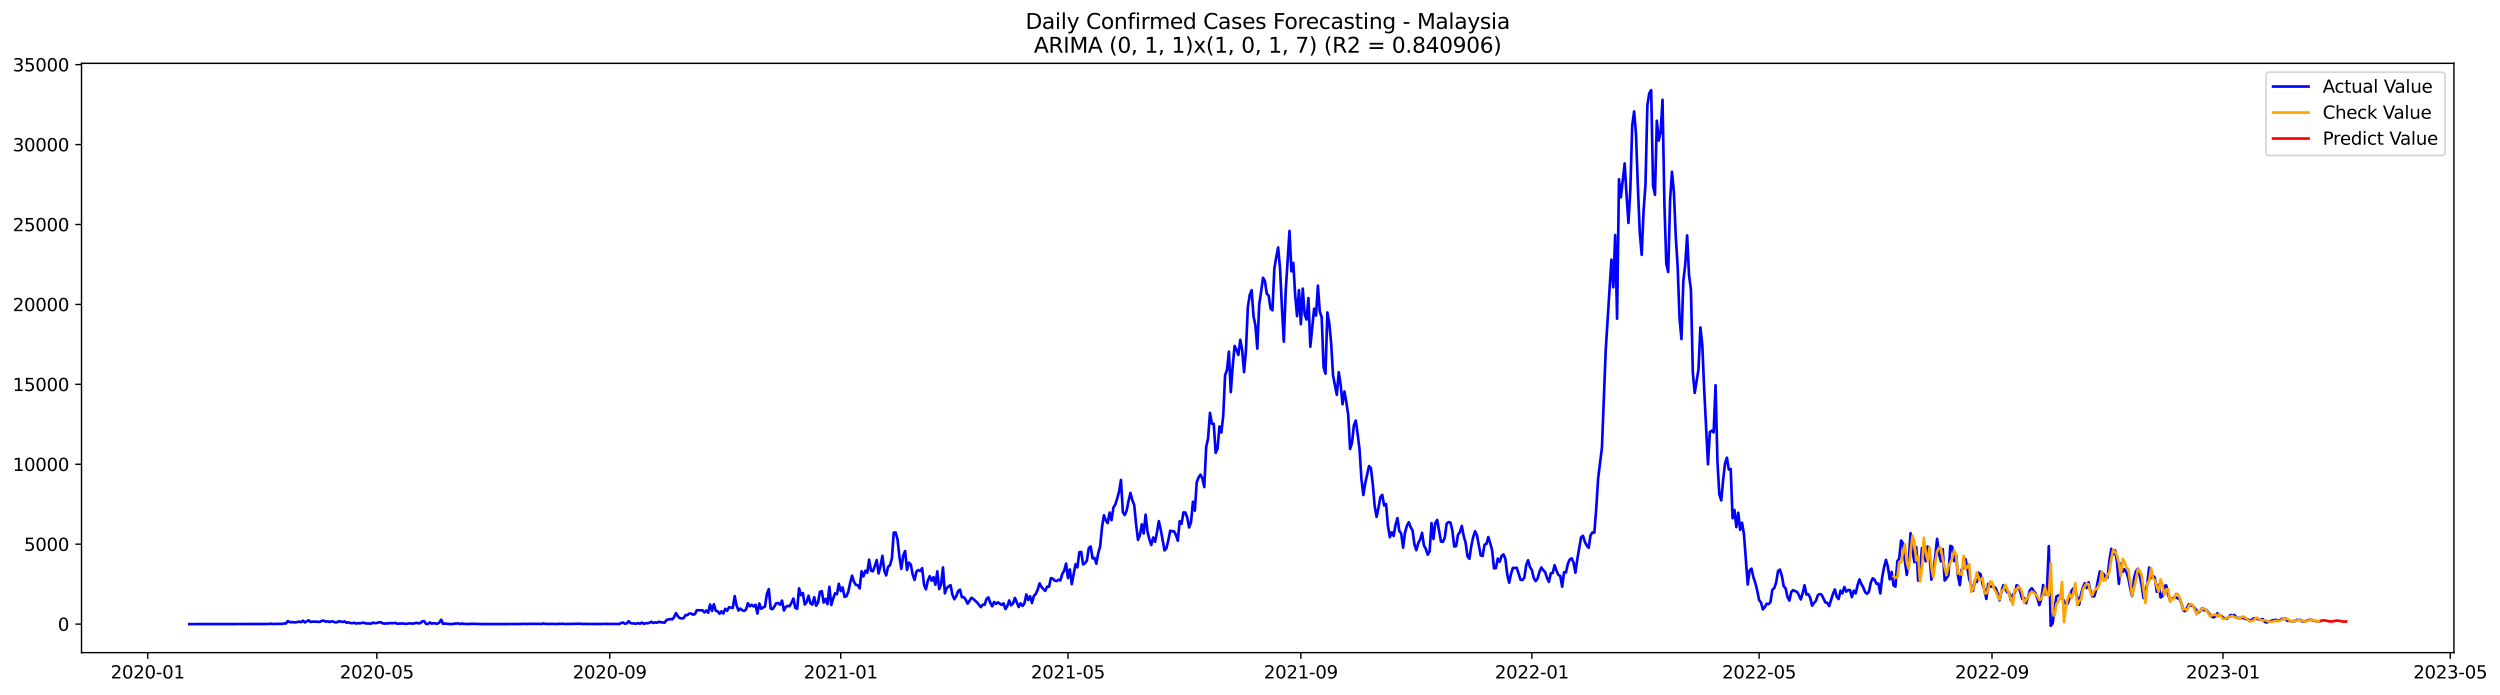<?xml version="1.0" encoding="utf-8" standalone="no"?>
<!DOCTYPE svg PUBLIC "-//W3C//DTD SVG 1.1//EN"
  "http://www.w3.org/Graphics/SVG/1.1/DTD/svg11.dtd">
<svg xmlns:xlink="http://www.w3.org/1999/xlink" width="1411.22pt" height="392.274pt" viewBox="0 0 1411.22 392.274" xmlns="http://www.w3.org/2000/svg" version="1.1">
 <defs>
  <style type="text/css">*{stroke-linejoin: round; stroke-linecap: butt}</style>
 </defs>
 <g id="figure_1">
  <g id="patch_1">
   <path d="M 0 392.274 
L 1411.22 392.274 
L 1411.22 0 
L 0 0 
z
" style="fill: #ffffff"/>
  </g>
  <g id="axes_1">
   <g id="patch_2">
    <path d="M 46.013 368.396 
L 1385.213 368.396 
L 1385.213 35.755 
L 46.013 35.755 
z
" style="fill: #ffffff"/>
   </g>
   <g id="matplotlib.axis_1">
    <g id="xtick_1">
     <g id="line2d_1">
      <defs>
       <path id="mac62a203f1" d="M 0 0 
L 0 3.5 
" style="stroke: #000000; stroke-width: 0.8"/>
      </defs>
      <g>
       <use xlink:href="#mac62a203f1" x="83.37" y="368.396" style="stroke: #000000; stroke-width: 0.8"/>
      </g>
     </g>
     <g id="text_1">
      <!-- 2020-01 -->
      <g transform="translate(62.478 382.994)scale(0.1 -0.1)">
       <defs>
        <path id="DejaVuSans-32" d="M 1228 531 
L 3431 531 
L 3431 0 
L 469 0 
L 469 531 
Q 828 903 1448 1529 
Q 2069 2156 2228 2338 
Q 2531 2678 2651 2914 
Q 2772 3150 2772 3378 
Q 2772 3750 2511 3984 
Q 2250 4219 1831 4219 
Q 1534 4219 1204 4116 
Q 875 4013 500 3803 
L 500 4441 
Q 881 4594 1212 4672 
Q 1544 4750 1819 4750 
Q 2544 4750 2975 4387 
Q 3406 4025 3406 3419 
Q 3406 3131 3298 2873 
Q 3191 2616 2906 2266 
Q 2828 2175 2409 1742 
Q 1991 1309 1228 531 
z
" transform="scale(0.016)"/>
        <path id="DejaVuSans-30" d="M 2034 4250 
Q 1547 4250 1301 3770 
Q 1056 3291 1056 2328 
Q 1056 1369 1301 889 
Q 1547 409 2034 409 
Q 2525 409 2770 889 
Q 3016 1369 3016 2328 
Q 3016 3291 2770 3770 
Q 2525 4250 2034 4250 
z
M 2034 4750 
Q 2819 4750 3233 4129 
Q 3647 3509 3647 2328 
Q 3647 1150 3233 529 
Q 2819 -91 2034 -91 
Q 1250 -91 836 529 
Q 422 1150 422 2328 
Q 422 3509 836 4129 
Q 1250 4750 2034 4750 
z
" transform="scale(0.016)"/>
        <path id="DejaVuSans-2d" d="M 313 2009 
L 1997 2009 
L 1997 1497 
L 313 1497 
L 313 2009 
z
" transform="scale(0.016)"/>
        <path id="DejaVuSans-31" d="M 794 531 
L 1825 531 
L 1825 4091 
L 703 3866 
L 703 4441 
L 1819 4666 
L 2450 4666 
L 2450 531 
L 3481 531 
L 3481 0 
L 794 0 
L 794 531 
z
" transform="scale(0.016)"/>
       </defs>
       <use xlink:href="#DejaVuSans-32"/>
       <use xlink:href="#DejaVuSans-30" x="63.623"/>
       <use xlink:href="#DejaVuSans-32" x="127.246"/>
       <use xlink:href="#DejaVuSans-30" x="190.869"/>
       <use xlink:href="#DejaVuSans-2d" x="254.492"/>
       <use xlink:href="#DejaVuSans-30" x="290.576"/>
       <use xlink:href="#DejaVuSans-31" x="354.199"/>
      </g>
     </g>
    </g>
    <g id="xtick_2">
     <g id="line2d_2">
      <g>
       <use xlink:href="#mac62a203f1" x="212.704" y="368.396" style="stroke: #000000; stroke-width: 0.8"/>
      </g>
     </g>
     <g id="text_2">
      <!-- 2020-05 -->
      <g transform="translate(191.813 382.994)scale(0.1 -0.1)">
       <defs>
        <path id="DejaVuSans-35" d="M 691 4666 
L 3169 4666 
L 3169 4134 
L 1269 4134 
L 1269 2991 
Q 1406 3038 1543 3061 
Q 1681 3084 1819 3084 
Q 2600 3084 3056 2656 
Q 3513 2228 3513 1497 
Q 3513 744 3044 326 
Q 2575 -91 1722 -91 
Q 1428 -91 1123 -41 
Q 819 9 494 109 
L 494 744 
Q 775 591 1075 516 
Q 1375 441 1709 441 
Q 2250 441 2565 725 
Q 2881 1009 2881 1497 
Q 2881 1984 2565 2268 
Q 2250 2553 1709 2553 
Q 1456 2553 1204 2497 
Q 953 2441 691 2322 
L 691 4666 
z
" transform="scale(0.016)"/>
       </defs>
       <use xlink:href="#DejaVuSans-32"/>
       <use xlink:href="#DejaVuSans-30" x="63.623"/>
       <use xlink:href="#DejaVuSans-32" x="127.246"/>
       <use xlink:href="#DejaVuSans-30" x="190.869"/>
       <use xlink:href="#DejaVuSans-2d" x="254.492"/>
       <use xlink:href="#DejaVuSans-30" x="290.576"/>
       <use xlink:href="#DejaVuSans-35" x="354.199"/>
      </g>
     </g>
    </g>
    <g id="xtick_3">
     <g id="line2d_3">
      <g>
       <use xlink:href="#mac62a203f1" x="344.177" y="368.396" style="stroke: #000000; stroke-width: 0.8"/>
      </g>
     </g>
     <g id="text_3">
      <!-- 2020-09 -->
      <g transform="translate(323.285 382.994)scale(0.1 -0.1)">
       <defs>
        <path id="DejaVuSans-39" d="M 703 97 
L 703 672 
Q 941 559 1184 500 
Q 1428 441 1663 441 
Q 2288 441 2617 861 
Q 2947 1281 2994 2138 
Q 2813 1869 2534 1725 
Q 2256 1581 1919 1581 
Q 1219 1581 811 2004 
Q 403 2428 403 3163 
Q 403 3881 828 4315 
Q 1253 4750 1959 4750 
Q 2769 4750 3195 4129 
Q 3622 3509 3622 2328 
Q 3622 1225 3098 567 
Q 2575 -91 1691 -91 
Q 1453 -91 1209 -44 
Q 966 3 703 97 
z
M 1959 2075 
Q 2384 2075 2632 2365 
Q 2881 2656 2881 3163 
Q 2881 3666 2632 3958 
Q 2384 4250 1959 4250 
Q 1534 4250 1286 3958 
Q 1038 3666 1038 3163 
Q 1038 2656 1286 2365 
Q 1534 2075 1959 2075 
z
" transform="scale(0.016)"/>
       </defs>
       <use xlink:href="#DejaVuSans-32"/>
       <use xlink:href="#DejaVuSans-30" x="63.623"/>
       <use xlink:href="#DejaVuSans-32" x="127.246"/>
       <use xlink:href="#DejaVuSans-30" x="190.869"/>
       <use xlink:href="#DejaVuSans-2d" x="254.492"/>
       <use xlink:href="#DejaVuSans-30" x="290.576"/>
       <use xlink:href="#DejaVuSans-39" x="354.199"/>
      </g>
     </g>
    </g>
    <g id="xtick_4">
     <g id="line2d_4">
      <g>
       <use xlink:href="#mac62a203f1" x="474.58" y="368.396" style="stroke: #000000; stroke-width: 0.8"/>
      </g>
     </g>
     <g id="text_4">
      <!-- 2021-01 -->
      <g transform="translate(453.689 382.994)scale(0.1 -0.1)">
       <use xlink:href="#DejaVuSans-32"/>
       <use xlink:href="#DejaVuSans-30" x="63.623"/>
       <use xlink:href="#DejaVuSans-32" x="127.246"/>
       <use xlink:href="#DejaVuSans-31" x="190.869"/>
       <use xlink:href="#DejaVuSans-2d" x="254.492"/>
       <use xlink:href="#DejaVuSans-30" x="290.576"/>
       <use xlink:href="#DejaVuSans-31" x="354.199"/>
      </g>
     </g>
    </g>
    <g id="xtick_5">
     <g id="line2d_5">
      <g>
       <use xlink:href="#mac62a203f1" x="602.846" y="368.396" style="stroke: #000000; stroke-width: 0.8"/>
      </g>
     </g>
     <g id="text_5">
      <!-- 2021-05 -->
      <g transform="translate(581.954 382.994)scale(0.1 -0.1)">
       <use xlink:href="#DejaVuSans-32"/>
       <use xlink:href="#DejaVuSans-30" x="63.623"/>
       <use xlink:href="#DejaVuSans-32" x="127.246"/>
       <use xlink:href="#DejaVuSans-31" x="190.869"/>
       <use xlink:href="#DejaVuSans-2d" x="254.492"/>
       <use xlink:href="#DejaVuSans-30" x="290.576"/>
       <use xlink:href="#DejaVuSans-35" x="354.199"/>
      </g>
     </g>
    </g>
    <g id="xtick_6">
     <g id="line2d_6">
      <g>
       <use xlink:href="#mac62a203f1" x="734.318" y="368.396" style="stroke: #000000; stroke-width: 0.8"/>
      </g>
     </g>
     <g id="text_6">
      <!-- 2021-09 -->
      <g transform="translate(713.426 382.994)scale(0.1 -0.1)">
       <use xlink:href="#DejaVuSans-32"/>
       <use xlink:href="#DejaVuSans-30" x="63.623"/>
       <use xlink:href="#DejaVuSans-32" x="127.246"/>
       <use xlink:href="#DejaVuSans-31" x="190.869"/>
       <use xlink:href="#DejaVuSans-2d" x="254.492"/>
       <use xlink:href="#DejaVuSans-30" x="290.576"/>
       <use xlink:href="#DejaVuSans-39" x="354.199"/>
      </g>
     </g>
    </g>
    <g id="xtick_7">
     <g id="line2d_7">
      <g>
       <use xlink:href="#mac62a203f1" x="864.721" y="368.396" style="stroke: #000000; stroke-width: 0.8"/>
      </g>
     </g>
     <g id="text_7">
      <!-- 2022-01 -->
      <g transform="translate(843.83 382.994)scale(0.1 -0.1)">
       <use xlink:href="#DejaVuSans-32"/>
       <use xlink:href="#DejaVuSans-30" x="63.623"/>
       <use xlink:href="#DejaVuSans-32" x="127.246"/>
       <use xlink:href="#DejaVuSans-32" x="190.869"/>
       <use xlink:href="#DejaVuSans-2d" x="254.492"/>
       <use xlink:href="#DejaVuSans-30" x="290.576"/>
       <use xlink:href="#DejaVuSans-31" x="354.199"/>
      </g>
     </g>
    </g>
    <g id="xtick_8">
     <g id="line2d_8">
      <g>
       <use xlink:href="#mac62a203f1" x="992.987" y="368.396" style="stroke: #000000; stroke-width: 0.8"/>
      </g>
     </g>
     <g id="text_8">
      <!-- 2022-05 -->
      <g transform="translate(972.096 382.994)scale(0.1 -0.1)">
       <use xlink:href="#DejaVuSans-32"/>
       <use xlink:href="#DejaVuSans-30" x="63.623"/>
       <use xlink:href="#DejaVuSans-32" x="127.246"/>
       <use xlink:href="#DejaVuSans-32" x="190.869"/>
       <use xlink:href="#DejaVuSans-2d" x="254.492"/>
       <use xlink:href="#DejaVuSans-30" x="290.576"/>
       <use xlink:href="#DejaVuSans-35" x="354.199"/>
      </g>
     </g>
    </g>
    <g id="xtick_9">
     <g id="line2d_9">
      <g>
       <use xlink:href="#mac62a203f1" x="1124.459" y="368.396" style="stroke: #000000; stroke-width: 0.8"/>
      </g>
     </g>
     <g id="text_9">
      <!-- 2022-09 -->
      <g transform="translate(1103.568 382.994)scale(0.1 -0.1)">
       <use xlink:href="#DejaVuSans-32"/>
       <use xlink:href="#DejaVuSans-30" x="63.623"/>
       <use xlink:href="#DejaVuSans-32" x="127.246"/>
       <use xlink:href="#DejaVuSans-32" x="190.869"/>
       <use xlink:href="#DejaVuSans-2d" x="254.492"/>
       <use xlink:href="#DejaVuSans-30" x="290.576"/>
       <use xlink:href="#DejaVuSans-39" x="354.199"/>
      </g>
     </g>
    </g>
    <g id="xtick_10">
     <g id="line2d_10">
      <g>
       <use xlink:href="#mac62a203f1" x="1254.863" y="368.396" style="stroke: #000000; stroke-width: 0.8"/>
      </g>
     </g>
     <g id="text_10">
      <!-- 2023-01 -->
      <g transform="translate(1233.971 382.994)scale(0.1 -0.1)">
       <defs>
        <path id="DejaVuSans-33" d="M 2597 2516 
Q 3050 2419 3304 2112 
Q 3559 1806 3559 1356 
Q 3559 666 3084 287 
Q 2609 -91 1734 -91 
Q 1441 -91 1130 -33 
Q 819 25 488 141 
L 488 750 
Q 750 597 1062 519 
Q 1375 441 1716 441 
Q 2309 441 2620 675 
Q 2931 909 2931 1356 
Q 2931 1769 2642 2001 
Q 2353 2234 1838 2234 
L 1294 2234 
L 1294 2753 
L 1863 2753 
Q 2328 2753 2575 2939 
Q 2822 3125 2822 3475 
Q 2822 3834 2567 4026 
Q 2313 4219 1838 4219 
Q 1578 4219 1281 4162 
Q 984 4106 628 3988 
L 628 4550 
Q 988 4650 1302 4700 
Q 1616 4750 1894 4750 
Q 2613 4750 3031 4423 
Q 3450 4097 3450 3541 
Q 3450 3153 3228 2886 
Q 3006 2619 2597 2516 
z
" transform="scale(0.016)"/>
       </defs>
       <use xlink:href="#DejaVuSans-32"/>
       <use xlink:href="#DejaVuSans-30" x="63.623"/>
       <use xlink:href="#DejaVuSans-32" x="127.246"/>
       <use xlink:href="#DejaVuSans-33" x="190.869"/>
       <use xlink:href="#DejaVuSans-2d" x="254.492"/>
       <use xlink:href="#DejaVuSans-30" x="290.576"/>
       <use xlink:href="#DejaVuSans-31" x="354.199"/>
      </g>
     </g>
    </g>
    <g id="xtick_11">
     <g id="line2d_11">
      <g>
       <use xlink:href="#mac62a203f1" x="1383.128" y="368.396" style="stroke: #000000; stroke-width: 0.8"/>
      </g>
     </g>
     <g id="text_11">
      <!-- 2023-05 -->
      <g transform="translate(1362.237 382.994)scale(0.1 -0.1)">
       <use xlink:href="#DejaVuSans-32"/>
       <use xlink:href="#DejaVuSans-30" x="63.623"/>
       <use xlink:href="#DejaVuSans-32" x="127.246"/>
       <use xlink:href="#DejaVuSans-33" x="190.869"/>
       <use xlink:href="#DejaVuSans-2d" x="254.492"/>
       <use xlink:href="#DejaVuSans-30" x="290.576"/>
       <use xlink:href="#DejaVuSans-35" x="354.199"/>
      </g>
     </g>
    </g>
   </g>
   <g id="matplotlib.axis_2">
    <g id="ytick_1">
     <g id="line2d_12">
      <defs>
       <path id="m4ac348e78d" d="M 0 0 
L -3.5 0 
" style="stroke: #000000; stroke-width: 0.8"/>
      </defs>
      <g>
       <use xlink:href="#m4ac348e78d" x="46.013" y="352.301" style="stroke: #000000; stroke-width: 0.8"/>
      </g>
     </g>
     <g id="text_12">
      <!-- 0 -->
      <g transform="translate(32.65 356.1)scale(0.1 -0.1)">
       <use xlink:href="#DejaVuSans-30"/>
      </g>
     </g>
    </g>
    <g id="ytick_2">
     <g id="line2d_13">
      <g>
       <use xlink:href="#m4ac348e78d" x="46.013" y="307.186" style="stroke: #000000; stroke-width: 0.8"/>
      </g>
     </g>
     <g id="text_13">
      <!-- 5000 -->
      <g transform="translate(13.562 310.985)scale(0.1 -0.1)">
       <use xlink:href="#DejaVuSans-35"/>
       <use xlink:href="#DejaVuSans-30" x="63.623"/>
       <use xlink:href="#DejaVuSans-30" x="127.246"/>
       <use xlink:href="#DejaVuSans-30" x="190.869"/>
      </g>
     </g>
    </g>
    <g id="ytick_3">
     <g id="line2d_14">
      <g>
       <use xlink:href="#m4ac348e78d" x="46.013" y="262.07" style="stroke: #000000; stroke-width: 0.8"/>
      </g>
     </g>
     <g id="text_14">
      <!-- 10000 -->
      <g transform="translate(7.2 265.869)scale(0.1 -0.1)">
       <use xlink:href="#DejaVuSans-31"/>
       <use xlink:href="#DejaVuSans-30" x="63.623"/>
       <use xlink:href="#DejaVuSans-30" x="127.246"/>
       <use xlink:href="#DejaVuSans-30" x="190.869"/>
       <use xlink:href="#DejaVuSans-30" x="254.492"/>
      </g>
     </g>
    </g>
    <g id="ytick_4">
     <g id="line2d_15">
      <g>
       <use xlink:href="#m4ac348e78d" x="46.013" y="216.955" style="stroke: #000000; stroke-width: 0.8"/>
      </g>
     </g>
     <g id="text_15">
      <!-- 15000 -->
      <g transform="translate(7.2 220.754)scale(0.1 -0.1)">
       <use xlink:href="#DejaVuSans-31"/>
       <use xlink:href="#DejaVuSans-35" x="63.623"/>
       <use xlink:href="#DejaVuSans-30" x="127.246"/>
       <use xlink:href="#DejaVuSans-30" x="190.869"/>
       <use xlink:href="#DejaVuSans-30" x="254.492"/>
      </g>
     </g>
    </g>
    <g id="ytick_5">
     <g id="line2d_16">
      <g>
       <use xlink:href="#m4ac348e78d" x="46.013" y="171.839" style="stroke: #000000; stroke-width: 0.8"/>
      </g>
     </g>
     <g id="text_16">
      <!-- 20000 -->
      <g transform="translate(7.2 175.638)scale(0.1 -0.1)">
       <use xlink:href="#DejaVuSans-32"/>
       <use xlink:href="#DejaVuSans-30" x="63.623"/>
       <use xlink:href="#DejaVuSans-30" x="127.246"/>
       <use xlink:href="#DejaVuSans-30" x="190.869"/>
       <use xlink:href="#DejaVuSans-30" x="254.492"/>
      </g>
     </g>
    </g>
    <g id="ytick_6">
     <g id="line2d_17">
      <g>
       <use xlink:href="#m4ac348e78d" x="46.013" y="126.724" style="stroke: #000000; stroke-width: 0.8"/>
      </g>
     </g>
     <g id="text_17">
      <!-- 25000 -->
      <g transform="translate(7.2 130.523)scale(0.1 -0.1)">
       <use xlink:href="#DejaVuSans-32"/>
       <use xlink:href="#DejaVuSans-35" x="63.623"/>
       <use xlink:href="#DejaVuSans-30" x="127.246"/>
       <use xlink:href="#DejaVuSans-30" x="190.869"/>
       <use xlink:href="#DejaVuSans-30" x="254.492"/>
      </g>
     </g>
    </g>
    <g id="ytick_7">
     <g id="line2d_18">
      <g>
       <use xlink:href="#m4ac348e78d" x="46.013" y="81.608" style="stroke: #000000; stroke-width: 0.8"/>
      </g>
     </g>
     <g id="text_18">
      <!-- 30000 -->
      <g transform="translate(7.2 85.407)scale(0.1 -0.1)">
       <use xlink:href="#DejaVuSans-33"/>
       <use xlink:href="#DejaVuSans-30" x="63.623"/>
       <use xlink:href="#DejaVuSans-30" x="127.246"/>
       <use xlink:href="#DejaVuSans-30" x="190.869"/>
       <use xlink:href="#DejaVuSans-30" x="254.492"/>
      </g>
     </g>
    </g>
    <g id="ytick_8">
     <g id="line2d_19">
      <g>
       <use xlink:href="#m4ac348e78d" x="46.013" y="36.493" style="stroke: #000000; stroke-width: 0.8"/>
      </g>
     </g>
     <g id="text_19">
      <!-- 35000 -->
      <g transform="translate(7.2 40.292)scale(0.1 -0.1)">
       <use xlink:href="#DejaVuSans-33"/>
       <use xlink:href="#DejaVuSans-35" x="63.623"/>
       <use xlink:href="#DejaVuSans-30" x="127.246"/>
       <use xlink:href="#DejaVuSans-30" x="190.869"/>
       <use xlink:href="#DejaVuSans-30" x="254.492"/>
      </g>
     </g>
    </g>
   </g>
   <g id="line2d_20">
    <path d="M 106.885 352.301 
L 149.64 352.238 
L 150.709 352.175 
L 151.778 352.256 
L 152.847 352.048 
L 153.916 352.211 
L 154.985 352.247 
L 156.054 352.139 
L 157.123 352.193 
L 158.191 352.121 
L 159.26 352.22 
L 160.329 351.949 
L 161.398 351.931 
L 162.467 350.587 
L 163.536 351.173 
L 166.743 351.308 
L 168.88 350.92 
L 169.949 351.191 
L 171.018 350.388 
L 172.087 351.345 
L 174.225 350.181 
L 175.294 351.128 
L 176.362 350.866 
L 177.431 350.948 
L 178.5 350.893 
L 179.569 351.038 
L 180.638 351.02 
L 181.707 350.424 
L 182.776 350.343 
L 183.845 350.948 
L 184.913 350.686 
L 185.982 351.119 
L 187.051 350.767 
L 188.12 350.893 
L 189.189 351.317 
L 190.258 351.236 
L 191.327 350.641 
L 193.465 351.092 
L 194.533 350.767 
L 195.602 351.534 
L 196.671 351.308 
L 197.74 351.678 
L 198.809 351.814 
L 199.878 351.543 
L 200.947 351.976 
L 202.016 351.787 
L 203.084 351.85 
L 205.222 351.507 
L 206.291 351.841 
L 207.36 351.958 
L 209.498 352.021 
L 210.567 351.453 
L 211.635 351.787 
L 212.704 351.678 
L 213.773 351.354 
L 214.842 351.2 
L 215.911 351.805 
L 216.98 352.03 
L 218.049 351.895 
L 219.118 351.949 
L 220.187 351.687 
L 221.255 351.814 
L 223.393 351.669 
L 224.462 352.157 
L 225.531 351.967 
L 227.669 351.976 
L 228.738 352.148 
L 229.806 352.102 
L 230.875 351.877 
L 233.013 352.021 
L 235.151 351.597 
L 236.22 351.868 
L 237.289 351.76 
L 238.357 350.749 
L 239.426 350.614 
L 240.495 352.166 
L 241.564 352.211 
L 242.633 351.372 
L 243.702 352.03 
L 244.771 351.787 
L 246.909 352.121 
L 247.977 351.462 
L 249.046 349.802 
L 250.115 352.13 
L 251.184 351.967 
L 253.322 352.238 
L 255.46 352.283 
L 256.528 352.021 
L 258.666 351.913 
L 259.735 352.229 
L 260.804 351.931 
L 261.873 352.202 
L 265.079 352.247 
L 266.148 352.112 
L 271.493 352.265 
L 276.837 352.283 
L 285.388 352.274 
L 290.733 352.238 
L 293.939 352.274 
L 295.008 352.139 
L 296.077 352.22 
L 299.284 352.166 
L 304.628 352.184 
L 305.697 352.238 
L 306.766 351.949 
L 307.835 352.184 
L 311.041 352.22 
L 312.11 352.175 
L 314.248 352.292 
L 315.317 352.112 
L 316.386 352.166 
L 317.455 352.075 
L 318.524 352.238 
L 320.661 352.202 
L 323.868 352.166 
L 327.075 352.075 
L 329.212 352.238 
L 330.281 352.157 
L 331.35 352.256 
L 334.557 352.211 
L 338.832 352.256 
L 342.039 352.148 
L 343.108 352.247 
L 344.177 352.175 
L 345.246 352.247 
L 347.383 352.202 
L 349.521 352.247 
L 350.59 351.742 
L 351.659 351.399 
L 352.728 352.084 
L 353.797 351.895 
L 354.865 350.659 
L 355.934 351.778 
L 359.141 352.093 
L 360.21 351.742 
L 361.279 352.112 
L 362.348 351.444 
L 363.416 352.121 
L 364.485 351.832 
L 365.554 351.787 
L 366.623 351.561 
L 367.692 350.975 
L 368.761 351.66 
L 369.83 351.299 
L 370.899 351.561 
L 371.968 350.948 
L 373.036 351.263 
L 375.174 351.498 
L 376.243 349.955 
L 378.381 349.441 
L 379.45 349.657 
L 380.519 348.403 
L 381.587 346.066 
L 382.656 347.889 
L 383.725 348.917 
L 384.794 349.107 
L 385.863 348.926 
L 386.932 347.239 
L 388.001 347.221 
L 389.07 346.346 
L 390.138 346.346 
L 391.207 346.986 
L 392.276 346.625 
L 393.345 344.46 
L 395.483 344.496 
L 396.552 344.523 
L 397.621 345.696 
L 398.69 344.658 
L 399.758 345.895 
L 400.827 341.221 
L 401.896 344.875 
L 402.965 341.112 
L 404.034 344.767 
L 405.103 345.074 
L 406.172 346.445 
L 407.241 345.092 
L 408.309 346.355 
L 409.378 343.666 
L 410.447 344.776 
L 411.516 342.791 
L 413.654 343.197 
L 414.723 336.465 
L 415.792 341.762 
L 416.86 344.613 
L 417.929 343.531 
L 418.998 344.46 
L 420.067 344.884 
L 421.136 344.009 
L 422.205 340.535 
L 423.274 342.249 
L 424.343 341.401 
L 425.412 342.349 
L 426.48 341.383 
L 427.549 346.346 
L 428.618 340.661 
L 429.687 343.657 
L 430.756 342.908 
L 431.825 342.412 
L 432.894 335.301 
L 433.963 332.558 
L 435.031 343.549 
L 436.1 343.864 
L 437.169 342.294 
L 438.238 340.436 
L 439.307 340.49 
L 440.376 341.365 
L 441.445 339.019 
L 442.514 344.622 
L 443.582 342.601 
L 444.651 342.006 
L 445.72 342.168 
L 446.789 340.255 
L 447.858 337.864 
L 448.927 343.17 
L 449.996 343.648 
L 451.065 332.143 
L 452.134 335.969 
L 453.202 334.823 
L 454.271 341.212 
L 455.34 339.93 
L 456.409 336.312 
L 457.478 340.616 
L 458.547 341.293 
L 459.616 337.115 
L 460.685 341.897 
L 461.753 340.21 
L 462.822 334.092 
L 463.891 333.695 
L 464.96 340.138 
L 466.029 338.035 
L 467.098 341.049 
L 468.167 331.232 
L 469.236 341.509 
L 470.304 337.918 
L 471.373 334.932 
L 472.442 335.428 
L 473.511 329.518 
L 474.58 333.641 
L 475.649 331.593 
L 476.718 336.926 
L 477.787 336.592 
L 478.856 334.011 
L 479.924 328.904 
L 480.993 324.988 
L 482.062 328.453 
L 483.131 330.185 
L 484.2 330.348 
L 485.269 332.161 
L 486.338 322.444 
L 487.407 325.367 
L 488.475 322.191 
L 489.544 323.328 
L 490.613 315.947 
L 491.682 322.173 
L 492.751 322.471 
L 493.82 319.538 
L 494.889 316.136 
L 495.958 323.698 
L 497.026 319.538 
L 498.095 313.727 
L 499.164 322.11 
L 500.233 324.799 
L 501.302 319.953 
L 502.371 319.096 
L 503.44 315.36 
L 504.509 300.644 
L 505.578 300.617 
L 506.646 304.497 
L 507.715 314.278 
L 508.784 321.126 
L 509.853 313.646 
L 510.922 311.056 
L 511.991 321.704 
L 513.06 317.589 
L 514.129 318.636 
L 515.197 324.329 
L 516.266 327.361 
L 517.335 322.633 
L 518.404 321.767 
L 519.473 322.362 
L 520.542 320.729 
L 521.611 330.068 
L 522.68 332.667 
L 523.749 327.758 
L 524.817 325.25 
L 525.886 327.83 
L 526.955 325.809 
L 528.024 330.095 
L 529.093 322.552 
L 530.162 332.522 
L 531.231 330.032 
L 532.3 320.314 
L 533.368 334.941 
L 534.437 331.972 
L 535.506 330.97 
L 536.575 330.312 
L 537.644 335.807 
L 538.713 338.27 
L 539.782 336.556 
L 540.851 333.686 
L 541.919 332.865 
L 542.988 337.142 
L 544.057 337.115 
L 545.126 338.505 
L 546.195 340.751 
L 547.264 339.236 
L 548.333 337.44 
L 549.402 338.09 
L 551.539 340.084 
L 553.677 342.709 
L 554.746 341.302 
L 555.815 341.356 
L 556.884 338.081 
L 557.953 337.223 
L 559.022 340.327 
L 560.09 342.231 
L 561.159 339.813 
L 562.228 340.86 
L 563.297 340.03 
L 565.435 341.482 
L 566.504 340.553 
L 567.573 343.81 
L 568.641 342.078 
L 569.71 338.929 
L 570.779 341.672 
L 571.848 340.625 
L 572.917 337.521 
L 575.055 342.646 
L 576.124 340.571 
L 577.193 342.024 
L 578.261 340.706 
L 579.33 335.572 
L 580.399 338.676 
L 581.468 336.61 
L 582.537 340.418 
L 583.606 336.357 
L 584.675 335.256 
L 585.744 332.919 
L 586.812 329.283 
L 587.881 331.268 
L 588.95 332.495 
L 590.019 333.551 
L 591.088 331.178 
L 592.157 331.187 
L 593.226 326.36 
L 594.295 326.612 
L 595.363 327.785 
L 596.432 328.029 
L 597.501 327.253 
L 598.57 327.641 
L 599.639 323.95 
L 600.708 322.236 
L 601.777 318.122 
L 602.846 326.305 
L 603.915 321.46 
L 604.983 329.743 
L 607.121 318.519 
L 608.19 320.26 
L 609.259 311.715 
L 610.328 311.526 
L 611.397 318.618 
L 612.466 317.95 
L 613.534 316.452 
L 614.603 309.306 
L 615.672 308.494 
L 616.741 315.189 
L 617.81 314.945 
L 618.879 318.194 
L 619.948 312.184 
L 621.017 308.404 
L 622.085 297.486 
L 623.154 290.89 
L 624.223 293.714 
L 625.292 295.275 
L 626.361 289.356 
L 627.43 293.57 
L 628.499 286.532 
L 629.568 284.826 
L 630.637 281.407 
L 631.705 277.5 
L 632.774 270.913 
L 633.843 289.148 
L 634.912 290.727 
L 635.981 288.192 
L 637.05 282.796 
L 638.119 278.23 
L 639.188 282.39 
L 640.256 285.061 
L 641.325 295.988 
L 642.394 304.74 
L 643.463 302.078 
L 644.532 296.006 
L 645.601 301.131 
L 646.67 290.502 
L 647.739 300.03 
L 648.807 304.443 
L 649.876 307.646 
L 650.945 303.405 
L 652.014 305.832 
L 653.083 300.526 
L 654.152 294.192 
L 655.221 298.965 
L 657.359 310.696 
L 658.427 309.504 
L 659.496 304.984 
L 660.565 299.597 
L 661.634 299.859 
L 662.703 299.94 
L 663.772 301.898 
L 664.841 305.218 
L 665.91 294.219 
L 666.978 295.672 
L 668.047 289.248 
L 669.116 289.302 
L 670.185 292.225 
L 671.254 297.756 
L 672.323 294.67 
L 673.392 283.238 
L 674.461 288.264 
L 675.529 272.284 
L 676.598 269.469 
L 677.667 267.908 
L 678.736 270.146 
L 679.805 274.937 
L 680.874 252.334 
L 681.943 247.471 
L 683.012 233.061 
L 684.081 239.142 
L 685.149 239.26 
L 686.218 255.664 
L 687.287 253.3 
L 688.356 240.721 
L 689.425 244.159 
L 690.494 234.694 
L 691.563 211.784 
L 692.632 208.816 
L 693.7 198.502 
L 694.769 221.322 
L 695.838 206.876 
L 696.907 195.254 
L 697.976 197.374 
L 699.045 200.352 
L 700.114 191.816 
L 701.183 197.555 
L 702.251 210.061 
L 703.32 197.961 
L 704.389 173.472 
L 705.458 166.461 
L 706.527 163.818 
L 707.596 178.543 
L 708.665 183.677 
L 709.734 196.779 
L 710.803 171.92 
L 711.871 164.801 
L 712.94 156.789 
L 714.009 158.593 
L 715.078 165.794 
L 716.147 166.912 
L 717.216 174.185 
L 718.285 175.169 
L 719.354 151.609 
L 720.422 145.239 
L 721.491 139.681 
L 722.56 151.429 
L 723.629 173.581 
L 724.698 192.845 
L 725.767 164.287 
L 727.905 130.342 
L 728.974 153.161 
L 730.042 148.406 
L 731.111 166.615 
L 732.18 178.444 
L 733.249 163.745 
L 734.318 183.01 
L 735.387 162.924 
L 736.456 177.451 
L 737.525 180.348 
L 738.593 168.266 
L 739.662 195.732 
L 741.8 174.248 
L 742.869 178.092 
L 743.938 161.228 
L 745.007 175.9 
L 746.076 179.076 
L 747.144 207.273 
L 748.213 210.918 
L 749.282 176.396 
L 750.351 182.531 
L 751.42 193.702 
L 752.489 212.001 
L 754.627 222.865 
L 755.696 210.106 
L 756.764 217.045 
L 757.833 228.197 
L 758.902 220.979 
L 759.971 226.889 
L 761.04 234.062 
L 762.109 253.417 
L 763.178 250.051 
L 764.247 240.108 
L 765.315 237.392 
L 766.384 245.025 
L 767.453 253.814 
L 768.522 270.498 
L 769.591 279.44 
L 770.66 272.744 
L 772.798 263.063 
L 773.866 264.317 
L 774.935 273.412 
L 776.004 285.774 
L 777.073 291.765 
L 778.142 286.649 
L 779.211 280.567 
L 780.28 279.358 
L 781.349 285.35 
L 782.418 284.547 
L 783.486 296.854 
L 784.555 303.27 
L 785.624 300.463 
L 786.693 302.53 
L 787.762 296.268 
L 788.831 292.478 
L 789.9 299.714 
L 790.969 301.176 
L 792.037 309.153 
L 793.106 300.635 
L 794.175 296.827 
L 795.244 294.761 
L 796.313 297.621 
L 797.382 299.48 
L 798.451 307.375 
L 799.52 310.56 
L 800.588 306.545 
L 801.657 304.56 
L 802.726 300.752 
L 803.795 307.889 
L 804.864 309.883 
L 805.933 313.114 
L 807.002 311.309 
L 808.071 295.266 
L 809.14 304.253 
L 810.208 295.248 
L 811.277 293.497 
L 813.415 305.724 
L 814.484 305.895 
L 815.553 303.459 
L 816.622 295.564 
L 817.691 294.734 
L 818.759 294.959 
L 819.828 299.435 
L 820.897 308.503 
L 821.966 308.223 
L 823.035 301.826 
L 824.104 300.373 
L 825.173 296.863 
L 826.242 302.665 
L 827.31 306.31 
L 828.379 314.052 
L 829.448 315.424 
L 830.517 308.277 
L 831.586 303.224 
L 832.655 299.913 
L 833.724 302.214 
L 835.862 313.52 
L 836.93 313.845 
L 837.999 307.501 
L 839.068 307.005 
L 840.137 303.161 
L 841.206 306.662 
L 842.275 310.56 
L 843.344 320.81 
L 844.413 320.684 
L 845.481 315.333 
L 846.55 317.111 
L 847.619 313.845 
L 848.688 312.942 
L 849.757 315.46 
L 850.826 324.257 
L 851.895 328.94 
L 852.964 323.968 
L 854.032 320.549 
L 855.101 320.63 
L 856.17 320.468 
L 858.308 327.235 
L 859.377 327.424 
L 860.446 326.161 
L 861.515 319.069 
L 862.584 316.236 
L 863.652 320.061 
L 864.721 321.749 
L 865.79 326.296 
L 866.859 328.029 
L 867.928 326.657 
L 868.997 322.795 
L 870.066 320.332 
L 871.135 321.794 
L 872.203 322.967 
L 873.272 326.242 
L 874.341 328.471 
L 875.41 323.653 
L 876.479 323.445 
L 877.548 319.06 
L 878.617 322.11 
L 879.686 324.564 
L 880.754 325.141 
L 881.823 331.169 
L 882.892 323.021 
L 883.961 323.165 
L 885.03 318.338 
L 886.099 315.794 
L 887.168 315.162 
L 888.237 317.508 
L 889.306 323.301 
L 890.374 315.613 
L 892.512 303.224 
L 893.581 302.475 
L 894.65 305.931 
L 895.719 307.952 
L 896.788 309.225 
L 897.857 302.078 
L 898.925 300.545 
L 899.994 300.689 
L 901.063 287.028 
L 902.132 270.037 
L 904.27 252.74 
L 906.408 197.699 
L 909.614 146.556 
L 910.683 162.166 
L 911.752 132.679 
L 912.821 179.888 
L 913.89 101.179 
L 914.959 111.375 
L 917.096 92.21 
L 918.165 110.193 
L 919.234 125.83 
L 920.303 107.062 
L 921.372 70.789 
L 922.441 62.93 
L 923.51 75.797 
L 924.579 105.98 
L 925.647 131.542 
L 926.716 143.868 
L 927.785 119.018 
L 928.854 104.166 
L 929.923 59.348 
L 930.992 52.653 
L 932.061 50.876 
L 933.13 104.752 
L 934.198 109.977 
L 935.267 68.164 
L 936.336 79.388 
L 937.405 74.507 
L 938.474 56.343 
L 939.543 115.445 
L 940.612 148.966 
L 941.681 153.522 
L 942.75 112.882 
L 943.818 96.965 
L 944.887 108.641 
L 945.956 133.572 
L 947.025 150.716 
L 948.094 179.915 
L 949.163 191.437 
L 950.232 158.458 
L 951.301 149.363 
L 952.369 132.895 
L 953.438 155.246 
L 954.507 163.511 
L 955.576 210.35 
L 956.645 221.764 
L 958.783 208.464 
L 959.852 184.832 
L 960.921 194.613 
L 961.989 219.734 
L 964.127 262.052 
L 965.196 243.87 
L 966.265 243.076 
L 967.334 244.078 
L 968.403 217.46 
L 969.472 260.473 
L 970.54 279.106 
L 971.609 282.471 
L 972.678 271.075 
L 973.747 261.601 
L 974.816 258.344 
L 975.885 265.021 
L 976.954 264.732 
L 978.023 292.541 
L 979.091 287.876 
L 980.16 297.54 
L 981.229 289.428 
L 982.298 299.074 
L 983.367 295.077 
L 984.436 301.555 
L 986.574 329.942 
L 987.643 321.974 
L 988.711 320.982 
L 989.78 325.818 
L 990.849 329.03 
L 991.918 333.289 
L 992.987 338.739 
L 994.056 340.102 
L 995.125 343.982 
L 996.194 342.791 
L 997.262 340.769 
L 998.331 341.013 
L 999.4 339.921 
L 1000.469 332.874 
L 1001.538 332.035 
L 1002.607 328.796 
L 1003.676 322.335 
L 1004.745 321.532 
L 1005.813 324.97 
L 1006.882 330.889 
L 1007.951 332.098 
L 1009.02 336.989 
L 1010.089 339.046 
L 1011.158 334.101 
L 1012.227 333.136 
L 1013.296 333.686 
L 1014.365 334.065 
L 1015.433 335.906 
L 1016.502 338.369 
L 1017.571 334.995 
L 1018.64 330.375 
L 1019.709 335.653 
L 1020.778 335.365 
L 1021.847 337.458 
L 1022.916 341.879 
L 1023.984 340.345 
L 1025.053 339.208 
L 1026.122 335.978 
L 1027.191 335.365 
L 1028.26 335.662 
L 1030.398 340.048 
L 1031.467 340.3 
L 1032.535 342.123 
L 1034.673 335.274 
L 1035.742 332.757 
L 1036.811 336.881 
L 1037.88 338.126 
L 1038.949 333.425 
L 1040.018 334.959 
L 1041.087 331.367 
L 1042.155 333.957 
L 1043.224 333.082 
L 1044.293 333.109 
L 1045.362 337.052 
L 1046.431 333.416 
L 1047.5 334.968 
L 1048.569 330.42 
L 1049.638 327.072 
L 1050.706 329.635 
L 1051.775 331.53 
L 1052.844 334.228 
L 1053.913 335.211 
L 1054.982 334.029 
L 1056.051 328.796 
L 1057.12 326.432 
L 1058.189 327.28 
L 1059.257 329.5 
L 1060.326 329.418 
L 1061.395 334.995 
L 1062.464 325.845 
L 1063.533 320.17 
L 1064.602 316.028 
L 1065.671 319.917 
L 1066.74 327.045 
L 1067.809 322.85 
L 1068.877 330.492 
L 1069.946 331.142 
L 1071.015 316.804 
L 1072.084 315.324 
L 1073.153 305.11 
L 1074.222 306.761 
L 1075.291 316.786 
L 1076.36 324.51 
L 1077.428 317.093 
L 1078.497 301.005 
L 1079.566 310.912 
L 1080.635 317.291 
L 1081.704 308.846 
L 1082.773 327.758 
L 1083.842 322.525 
L 1084.911 309.36 
L 1085.979 311.67 
L 1087.048 316.876 
L 1088.117 308.449 
L 1089.186 313.763 
L 1090.255 327.19 
L 1091.324 323.31 
L 1092.393 314.368 
L 1093.462 304.208 
L 1094.531 312.482 
L 1095.599 316.867 
L 1096.668 310.037 
L 1097.737 327.686 
L 1098.806 326.468 
L 1099.875 324.483 
L 1100.944 308.124 
L 1102.013 308.71 
L 1103.082 316.723 
L 1104.15 313.195 
L 1105.219 324.826 
L 1106.288 330.312 
L 1107.357 321.361 
L 1108.426 320.576 
L 1109.495 315.568 
L 1110.564 320.81 
L 1111.633 327.054 
L 1112.701 330.068 
L 1113.77 333.551 
L 1114.839 327.74 
L 1115.908 328.516 
L 1116.977 323.373 
L 1118.046 324.167 
L 1119.115 329.824 
L 1120.184 332.531 
L 1121.253 338.09 
L 1122.321 329.608 
L 1123.39 331.187 
L 1124.459 331.043 
L 1125.528 331.295 
L 1126.597 332.053 
L 1127.666 335.121 
L 1128.735 338.893 
L 1129.804 333.65 
L 1130.872 330.393 
L 1131.941 332.216 
L 1133.01 334.345 
L 1134.079 334.516 
L 1135.148 338.92 
L 1136.217 335.635 
L 1137.286 334.778 
L 1138.355 330.366 
L 1139.423 330.871 
L 1141.561 338.117 
L 1142.63 337.512 
L 1143.699 340.508 
L 1144.768 337.26 
L 1145.837 333.253 
L 1146.906 332.044 
L 1147.975 333.623 
L 1149.043 334.941 
L 1150.112 337.792 
L 1151.181 341.6 
L 1152.25 338.297 
L 1153.319 330.24 
L 1154.388 335.455 
L 1155.457 334.192 
L 1156.526 308.286 
L 1157.594 353.276 
L 1158.663 351.922 
L 1160.801 336.763 
L 1161.87 336.114 
L 1162.939 336.168 
L 1165.077 339.19 
L 1166.146 341.103 
L 1167.214 340.652 
L 1168.283 337.611 
L 1169.352 333.443 
L 1170.421 332.17 
L 1171.49 334.047 
L 1172.559 336.853 
L 1173.628 341.383 
L 1174.697 335.401 
L 1175.765 331.593 
L 1176.834 329.193 
L 1177.903 331.945 
L 1178.972 328.679 
L 1180.041 333.768 
L 1181.11 336.628 
L 1182.179 336.574 
L 1183.248 333.028 
L 1184.316 327.379 
L 1185.385 322.561 
L 1186.454 323.526 
L 1187.523 324.068 
L 1188.592 326.017 
L 1189.661 326.017 
L 1190.73 316.488 
L 1191.799 309.793 
L 1192.868 312.96 
L 1193.936 310.605 
L 1195.005 316.994 
L 1196.074 329.554 
L 1197.143 318.185 
L 1198.212 322.823 
L 1199.281 321.298 
L 1200.35 323.021 
L 1201.419 326.296 
L 1202.487 332.143 
L 1203.556 336.52 
L 1204.625 326.567 
L 1205.694 322.489 
L 1206.763 321.108 
L 1207.832 324.898 
L 1208.901 330.194 
L 1209.97 337.566 
L 1211.038 333.163 
L 1212.107 329.599 
L 1213.176 320.386 
L 1214.245 326.342 
L 1215.314 325.015 
L 1216.383 326.152 
L 1217.452 334.056 
L 1218.521 330.059 
L 1219.59 337.214 
L 1220.658 336.628 
L 1221.727 330.871 
L 1222.796 330.456 
L 1223.865 335.464 
L 1224.934 338.748 
L 1227.072 337.422 
L 1228.141 337.124 
L 1229.209 337.72 
L 1230.278 337.891 
L 1231.347 340.436 
L 1232.416 344.478 
L 1233.485 345.001 
L 1234.554 342.917 
L 1235.623 341.103 
L 1236.692 341.825 
L 1237.76 342.033 
L 1240.967 345.795 
L 1242.036 344.938 
L 1243.105 343.422 
L 1244.174 344.559 
L 1245.243 344.162 
L 1246.312 345.389 
L 1247.38 346.806 
L 1248.449 347.97 
L 1249.518 348.484 
L 1250.587 347.97 
L 1251.656 346.174 
L 1252.725 347.041 
L 1253.794 347.672 
L 1254.863 348.511 
L 1255.931 349.053 
L 1257 349.296 
L 1258.069 348.394 
L 1259.138 347.149 
L 1260.207 347.401 
L 1261.276 347.149 
L 1262.345 348.647 
L 1263.414 348.845 
L 1266.62 348.845 
L 1267.689 349.414 
L 1270.896 350.253 
L 1271.965 349.143 
L 1273.034 348.953 
L 1274.102 349.432 
L 1275.171 349.729 
L 1277.309 349.513 
L 1278.378 351.02 
L 1279.447 351.39 
L 1281.585 350.749 
L 1282.653 350.172 
L 1284.791 349.874 
L 1285.86 350.478 
L 1286.929 350.036 
L 1287.998 349.368 
L 1289.067 349.378 
L 1290.136 349.233 
L 1291.204 350.478 
L 1292.273 350.397 
L 1293.342 350.722 
L 1295.48 350.596 
L 1296.549 349.874 
L 1297.618 350 
L 1298.687 349.964 
L 1299.756 350.857 
L 1300.824 350.821 
L 1304.031 349.766 
L 1306.169 350.388 
L 1308.307 350.794 
L 1309.375 350.641 
L 1309.375 350.641 
" clip-path="url(#p92b873db42)" style="fill: none; stroke: #0000ff; stroke-width: 1.5; stroke-linecap: square"/>
   </g>
   <g id="line2d_21">
    <path d="M 1068.877 325.324 
L 1069.946 325.991 
L 1071.015 326.05 
L 1072.084 317.327 
L 1073.153 317.485 
L 1074.222 311.713 
L 1075.291 307.281 
L 1076.36 317.497 
L 1077.428 321.154 
L 1079.566 302.343 
L 1080.635 305.932 
L 1081.704 316.338 
L 1082.773 313.852 
L 1083.842 328.25 
L 1084.911 320.891 
L 1085.979 303.603 
L 1087.048 311.909 
L 1088.117 316.266 
L 1089.186 308.966 
L 1090.255 320.321 
L 1091.324 325.825 
L 1092.393 317.878 
L 1093.462 311.379 
L 1094.531 309.278 
L 1095.599 309.165 
L 1096.668 315.622 
L 1098.806 324.608 
L 1099.875 319.7 
L 1100.944 317.634 
L 1102.013 315.182 
L 1103.082 310.711 
L 1104.15 313.227 
L 1105.219 323.729 
L 1106.288 323.575 
L 1107.357 324.46 
L 1108.426 313.813 
L 1109.495 321.212 
L 1110.564 319.94 
L 1111.633 318.421 
L 1112.701 334.117 
L 1113.77 332.544 
L 1114.839 328.162 
L 1115.908 323.147 
L 1116.977 326.668 
L 1118.046 327.533 
L 1119.115 326.071 
L 1120.184 334.797 
L 1121.253 335.046 
L 1122.321 332.586 
L 1123.39 328.21 
L 1124.459 328.442 
L 1125.528 332.296 
L 1126.597 333.986 
L 1127.666 336.686 
L 1128.735 338.421 
L 1129.804 333.45 
L 1130.872 332.947 
L 1131.941 330.046 
L 1135.148 337.965 
L 1136.217 341.435 
L 1137.286 332.685 
L 1138.355 332.756 
L 1139.423 331.086 
L 1140.492 332.245 
L 1141.561 334.709 
L 1142.63 340.334 
L 1143.699 338.666 
L 1144.768 337.29 
L 1145.837 335.025 
L 1146.906 333.946 
L 1147.975 334.477 
L 1150.112 336.582 
L 1151.181 338.655 
L 1152.25 338.256 
L 1153.319 335.753 
L 1154.388 331.477 
L 1155.457 335.88 
L 1156.526 335.997 
L 1157.594 317.761 
L 1158.663 345.273 
L 1159.732 347.622 
L 1160.801 341.088 
L 1161.87 339.564 
L 1162.939 337.465 
L 1164.008 328.527 
L 1165.077 351.122 
L 1166.146 343.08 
L 1167.214 337.758 
L 1168.283 335.214 
L 1169.352 337.566 
L 1170.421 334.817 
L 1171.49 329.167 
L 1172.559 341.692 
L 1173.628 339.142 
L 1174.697 338.546 
L 1175.765 332.81 
L 1176.834 330.861 
L 1177.903 329.349 
L 1178.972 329.873 
L 1180.041 334.717 
L 1181.11 336.051 
L 1182.179 333.287 
L 1183.248 332.542 
L 1184.316 331.519 
L 1185.385 329.297 
L 1186.454 322.632 
L 1187.523 328.003 
L 1188.592 327.195 
L 1189.661 324.647 
L 1190.73 322.796 
L 1191.799 315.625 
L 1192.868 310.205 
L 1193.936 311.558 
L 1195.005 313.552 
L 1196.074 317.76 
L 1197.143 325.362 
L 1198.212 315.486 
L 1199.281 317.136 
L 1200.35 320.557 
L 1201.419 321.207 
L 1203.556 336.244 
L 1204.625 332.146 
L 1205.694 327.198 
L 1206.763 321.368 
L 1207.832 321.983 
L 1208.901 324.59 
L 1211.038 340.331 
L 1212.107 329.548 
L 1213.176 327.724 
L 1214.245 320.684 
L 1215.314 326.459 
L 1216.383 327.466 
L 1217.452 331.032 
L 1218.521 333.944 
L 1219.59 326.977 
L 1220.658 330.275 
L 1221.727 335.93 
L 1222.796 332.735 
L 1223.865 332.557 
L 1224.934 339.695 
L 1226.003 338.056 
L 1227.072 338.276 
L 1228.141 335.306 
L 1229.209 335.25 
L 1230.278 337.129 
L 1231.347 340.136 
L 1232.416 344.122 
L 1233.485 343.648 
L 1234.554 344.509 
L 1235.623 342.017 
L 1236.692 340.836 
L 1237.76 341.659 
L 1238.829 344.083 
L 1239.898 346.9 
L 1240.967 345.074 
L 1242.036 344.833 
L 1243.105 343.588 
L 1244.174 343.435 
L 1245.243 344.373 
L 1246.312 345.8 
L 1247.38 347.718 
L 1248.449 347.332 
L 1250.587 346.89 
L 1251.656 348.033 
L 1252.725 346.628 
L 1253.794 348.172 
L 1254.863 349.459 
L 1255.931 349.31 
L 1257 348.933 
L 1258.069 348.384 
L 1260.207 347.637 
L 1261.276 348.339 
L 1262.345 348.634 
L 1263.414 349.108 
L 1264.482 348.899 
L 1265.551 348.148 
L 1266.62 348.119 
L 1268.758 349.636 
L 1269.827 350.803 
L 1271.965 350.351 
L 1273.034 349.133 
L 1274.102 348.619 
L 1275.171 349.512 
L 1277.309 350.463 
L 1278.378 349.995 
L 1279.447 350.36 
L 1280.516 350.855 
L 1282.653 351.081 
L 1283.722 350.559 
L 1284.791 350.468 
L 1285.86 350.661 
L 1286.929 350.456 
L 1289.067 349.381 
L 1291.204 349.262 
L 1292.273 350.281 
L 1293.342 350.896 
L 1295.48 350.281 
L 1296.549 350.435 
L 1297.618 349.953 
L 1298.687 350.408 
L 1299.756 350.136 
L 1300.824 351.046 
L 1302.962 350.373 
L 1304.031 349.94 
L 1305.1 349.816 
L 1307.238 350.675 
L 1308.307 350.831 
L 1309.375 350.629 
L 1309.375 350.629 
" clip-path="url(#p92b873db42)" style="fill: none; stroke: #ffa500; stroke-width: 1.5; stroke-linecap: square"/>
   </g>
   <g id="line2d_22">
    <path d="M 1310.444 350.421 
L 1311.513 350.139 
L 1312.582 350.261 
L 1313.651 350.46 
L 1314.72 350.711 
L 1315.789 350.871 
L 1316.858 350.727 
L 1317.926 350.539 
L 1318.995 350.295 
L 1320.064 350.4 
L 1321.133 350.572 
L 1322.202 350.789 
L 1323.271 350.928 
L 1324.34 350.803 
" clip-path="url(#p92b873db42)" style="fill: none; stroke: #ff0000; stroke-width: 1.5; stroke-linecap: square"/>
   </g>
   <g id="patch_3">
    <path d="M 46.013 368.396 
L 46.013 35.755 
" style="fill: none; stroke: #000000; stroke-width: 0.8; stroke-linejoin: miter; stroke-linecap: square"/>
   </g>
   <g id="patch_4">
    <path d="M 1385.213 368.396 
L 1385.213 35.755 
" style="fill: none; stroke: #000000; stroke-width: 0.8; stroke-linejoin: miter; stroke-linecap: square"/>
   </g>
   <g id="patch_5">
    <path d="M 46.013 368.396 
L 1385.213 368.396 
" style="fill: none; stroke: #000000; stroke-width: 0.8; stroke-linejoin: miter; stroke-linecap: square"/>
   </g>
   <g id="patch_6">
    <path d="M 46.013 35.755 
L 1385.213 35.755 
" style="fill: none; stroke: #000000; stroke-width: 0.8; stroke-linejoin: miter; stroke-linecap: square"/>
   </g>
   <g id="text_20">
    <!-- Daily Confirmed Cases Forecasting - Malaysia -->
    <g transform="translate(578.894 16.318)scale(0.12 -0.12)">
     <defs>
      <path id="DejaVuSans-44" d="M 1259 4147 
L 1259 519 
L 2022 519 
Q 2988 519 3436 956 
Q 3884 1394 3884 2338 
Q 3884 3275 3436 3711 
Q 2988 4147 2022 4147 
L 1259 4147 
z
M 628 4666 
L 1925 4666 
Q 3281 4666 3915 4102 
Q 4550 3538 4550 2338 
Q 4550 1131 3912 565 
Q 3275 0 1925 0 
L 628 0 
L 628 4666 
z
" transform="scale(0.016)"/>
      <path id="DejaVuSans-61" d="M 2194 1759 
Q 1497 1759 1228 1600 
Q 959 1441 959 1056 
Q 959 750 1161 570 
Q 1363 391 1709 391 
Q 2188 391 2477 730 
Q 2766 1069 2766 1631 
L 2766 1759 
L 2194 1759 
z
M 3341 1997 
L 3341 0 
L 2766 0 
L 2766 531 
Q 2569 213 2275 61 
Q 1981 -91 1556 -91 
Q 1019 -91 701 211 
Q 384 513 384 1019 
Q 384 1609 779 1909 
Q 1175 2209 1959 2209 
L 2766 2209 
L 2766 2266 
Q 2766 2663 2505 2880 
Q 2244 3097 1772 3097 
Q 1472 3097 1187 3025 
Q 903 2953 641 2809 
L 641 3341 
Q 956 3463 1253 3523 
Q 1550 3584 1831 3584 
Q 2591 3584 2966 3190 
Q 3341 2797 3341 1997 
z
" transform="scale(0.016)"/>
      <path id="DejaVuSans-69" d="M 603 3500 
L 1178 3500 
L 1178 0 
L 603 0 
L 603 3500 
z
M 603 4863 
L 1178 4863 
L 1178 4134 
L 603 4134 
L 603 4863 
z
" transform="scale(0.016)"/>
      <path id="DejaVuSans-6c" d="M 603 4863 
L 1178 4863 
L 1178 0 
L 603 0 
L 603 4863 
z
" transform="scale(0.016)"/>
      <path id="DejaVuSans-79" d="M 2059 -325 
Q 1816 -950 1584 -1140 
Q 1353 -1331 966 -1331 
L 506 -1331 
L 506 -850 
L 844 -850 
Q 1081 -850 1212 -737 
Q 1344 -625 1503 -206 
L 1606 56 
L 191 3500 
L 800 3500 
L 1894 763 
L 2988 3500 
L 3597 3500 
L 2059 -325 
z
" transform="scale(0.016)"/>
      <path id="DejaVuSans-20" transform="scale(0.016)"/>
      <path id="DejaVuSans-43" d="M 4122 4306 
L 4122 3641 
Q 3803 3938 3442 4084 
Q 3081 4231 2675 4231 
Q 1875 4231 1450 3742 
Q 1025 3253 1025 2328 
Q 1025 1406 1450 917 
Q 1875 428 2675 428 
Q 3081 428 3442 575 
Q 3803 722 4122 1019 
L 4122 359 
Q 3791 134 3420 21 
Q 3050 -91 2638 -91 
Q 1578 -91 968 557 
Q 359 1206 359 2328 
Q 359 3453 968 4101 
Q 1578 4750 2638 4750 
Q 3056 4750 3426 4639 
Q 3797 4528 4122 4306 
z
" transform="scale(0.016)"/>
      <path id="DejaVuSans-6f" d="M 1959 3097 
Q 1497 3097 1228 2736 
Q 959 2375 959 1747 
Q 959 1119 1226 758 
Q 1494 397 1959 397 
Q 2419 397 2687 759 
Q 2956 1122 2956 1747 
Q 2956 2369 2687 2733 
Q 2419 3097 1959 3097 
z
M 1959 3584 
Q 2709 3584 3137 3096 
Q 3566 2609 3566 1747 
Q 3566 888 3137 398 
Q 2709 -91 1959 -91 
Q 1206 -91 779 398 
Q 353 888 353 1747 
Q 353 2609 779 3096 
Q 1206 3584 1959 3584 
z
" transform="scale(0.016)"/>
      <path id="DejaVuSans-6e" d="M 3513 2113 
L 3513 0 
L 2938 0 
L 2938 2094 
Q 2938 2591 2744 2837 
Q 2550 3084 2163 3084 
Q 1697 3084 1428 2787 
Q 1159 2491 1159 1978 
L 1159 0 
L 581 0 
L 581 3500 
L 1159 3500 
L 1159 2956 
Q 1366 3272 1645 3428 
Q 1925 3584 2291 3584 
Q 2894 3584 3203 3211 
Q 3513 2838 3513 2113 
z
" transform="scale(0.016)"/>
      <path id="DejaVuSans-66" d="M 2375 4863 
L 2375 4384 
L 1825 4384 
Q 1516 4384 1395 4259 
Q 1275 4134 1275 3809 
L 1275 3500 
L 2222 3500 
L 2222 3053 
L 1275 3053 
L 1275 0 
L 697 0 
L 697 3053 
L 147 3053 
L 147 3500 
L 697 3500 
L 697 3744 
Q 697 4328 969 4595 
Q 1241 4863 1831 4863 
L 2375 4863 
z
" transform="scale(0.016)"/>
      <path id="DejaVuSans-72" d="M 2631 2963 
Q 2534 3019 2420 3045 
Q 2306 3072 2169 3072 
Q 1681 3072 1420 2755 
Q 1159 2438 1159 1844 
L 1159 0 
L 581 0 
L 581 3500 
L 1159 3500 
L 1159 2956 
Q 1341 3275 1631 3429 
Q 1922 3584 2338 3584 
Q 2397 3584 2469 3576 
Q 2541 3569 2628 3553 
L 2631 2963 
z
" transform="scale(0.016)"/>
      <path id="DejaVuSans-6d" d="M 3328 2828 
Q 3544 3216 3844 3400 
Q 4144 3584 4550 3584 
Q 5097 3584 5394 3201 
Q 5691 2819 5691 2113 
L 5691 0 
L 5113 0 
L 5113 2094 
Q 5113 2597 4934 2840 
Q 4756 3084 4391 3084 
Q 3944 3084 3684 2787 
Q 3425 2491 3425 1978 
L 3425 0 
L 2847 0 
L 2847 2094 
Q 2847 2600 2669 2842 
Q 2491 3084 2119 3084 
Q 1678 3084 1418 2786 
Q 1159 2488 1159 1978 
L 1159 0 
L 581 0 
L 581 3500 
L 1159 3500 
L 1159 2956 
Q 1356 3278 1631 3431 
Q 1906 3584 2284 3584 
Q 2666 3584 2933 3390 
Q 3200 3197 3328 2828 
z
" transform="scale(0.016)"/>
      <path id="DejaVuSans-65" d="M 3597 1894 
L 3597 1613 
L 953 1613 
Q 991 1019 1311 708 
Q 1631 397 2203 397 
Q 2534 397 2845 478 
Q 3156 559 3463 722 
L 3463 178 
Q 3153 47 2828 -22 
Q 2503 -91 2169 -91 
Q 1331 -91 842 396 
Q 353 884 353 1716 
Q 353 2575 817 3079 
Q 1281 3584 2069 3584 
Q 2775 3584 3186 3129 
Q 3597 2675 3597 1894 
z
M 3022 2063 
Q 3016 2534 2758 2815 
Q 2500 3097 2075 3097 
Q 1594 3097 1305 2825 
Q 1016 2553 972 2059 
L 3022 2063 
z
" transform="scale(0.016)"/>
      <path id="DejaVuSans-64" d="M 2906 2969 
L 2906 4863 
L 3481 4863 
L 3481 0 
L 2906 0 
L 2906 525 
Q 2725 213 2448 61 
Q 2172 -91 1784 -91 
Q 1150 -91 751 415 
Q 353 922 353 1747 
Q 353 2572 751 3078 
Q 1150 3584 1784 3584 
Q 2172 3584 2448 3432 
Q 2725 3281 2906 2969 
z
M 947 1747 
Q 947 1113 1208 752 
Q 1469 391 1925 391 
Q 2381 391 2643 752 
Q 2906 1113 2906 1747 
Q 2906 2381 2643 2742 
Q 2381 3103 1925 3103 
Q 1469 3103 1208 2742 
Q 947 2381 947 1747 
z
" transform="scale(0.016)"/>
      <path id="DejaVuSans-73" d="M 2834 3397 
L 2834 2853 
Q 2591 2978 2328 3040 
Q 2066 3103 1784 3103 
Q 1356 3103 1142 2972 
Q 928 2841 928 2578 
Q 928 2378 1081 2264 
Q 1234 2150 1697 2047 
L 1894 2003 
Q 2506 1872 2764 1633 
Q 3022 1394 3022 966 
Q 3022 478 2636 193 
Q 2250 -91 1575 -91 
Q 1294 -91 989 -36 
Q 684 19 347 128 
L 347 722 
Q 666 556 975 473 
Q 1284 391 1588 391 
Q 1994 391 2212 530 
Q 2431 669 2431 922 
Q 2431 1156 2273 1281 
Q 2116 1406 1581 1522 
L 1381 1569 
Q 847 1681 609 1914 
Q 372 2147 372 2553 
Q 372 3047 722 3315 
Q 1072 3584 1716 3584 
Q 2034 3584 2315 3537 
Q 2597 3491 2834 3397 
z
" transform="scale(0.016)"/>
      <path id="DejaVuSans-46" d="M 628 4666 
L 3309 4666 
L 3309 4134 
L 1259 4134 
L 1259 2759 
L 3109 2759 
L 3109 2228 
L 1259 2228 
L 1259 0 
L 628 0 
L 628 4666 
z
" transform="scale(0.016)"/>
      <path id="DejaVuSans-63" d="M 3122 3366 
L 3122 2828 
Q 2878 2963 2633 3030 
Q 2388 3097 2138 3097 
Q 1578 3097 1268 2742 
Q 959 2388 959 1747 
Q 959 1106 1268 751 
Q 1578 397 2138 397 
Q 2388 397 2633 464 
Q 2878 531 3122 666 
L 3122 134 
Q 2881 22 2623 -34 
Q 2366 -91 2075 -91 
Q 1284 -91 818 406 
Q 353 903 353 1747 
Q 353 2603 823 3093 
Q 1294 3584 2113 3584 
Q 2378 3584 2631 3529 
Q 2884 3475 3122 3366 
z
" transform="scale(0.016)"/>
      <path id="DejaVuSans-74" d="M 1172 4494 
L 1172 3500 
L 2356 3500 
L 2356 3053 
L 1172 3053 
L 1172 1153 
Q 1172 725 1289 603 
Q 1406 481 1766 481 
L 2356 481 
L 2356 0 
L 1766 0 
Q 1100 0 847 248 
Q 594 497 594 1153 
L 594 3053 
L 172 3053 
L 172 3500 
L 594 3500 
L 594 4494 
L 1172 4494 
z
" transform="scale(0.016)"/>
      <path id="DejaVuSans-67" d="M 2906 1791 
Q 2906 2416 2648 2759 
Q 2391 3103 1925 3103 
Q 1463 3103 1205 2759 
Q 947 2416 947 1791 
Q 947 1169 1205 825 
Q 1463 481 1925 481 
Q 2391 481 2648 825 
Q 2906 1169 2906 1791 
z
M 3481 434 
Q 3481 -459 3084 -895 
Q 2688 -1331 1869 -1331 
Q 1566 -1331 1297 -1286 
Q 1028 -1241 775 -1147 
L 775 -588 
Q 1028 -725 1275 -790 
Q 1522 -856 1778 -856 
Q 2344 -856 2625 -561 
Q 2906 -266 2906 331 
L 2906 616 
Q 2728 306 2450 153 
Q 2172 0 1784 0 
Q 1141 0 747 490 
Q 353 981 353 1791 
Q 353 2603 747 3093 
Q 1141 3584 1784 3584 
Q 2172 3584 2450 3431 
Q 2728 3278 2906 2969 
L 2906 3500 
L 3481 3500 
L 3481 434 
z
" transform="scale(0.016)"/>
      <path id="DejaVuSans-4d" d="M 628 4666 
L 1569 4666 
L 2759 1491 
L 3956 4666 
L 4897 4666 
L 4897 0 
L 4281 0 
L 4281 4097 
L 3078 897 
L 2444 897 
L 1241 4097 
L 1241 0 
L 628 0 
L 628 4666 
z
" transform="scale(0.016)"/>
     </defs>
     <use xlink:href="#DejaVuSans-44"/>
     <use xlink:href="#DejaVuSans-61" x="77.002"/>
     <use xlink:href="#DejaVuSans-69" x="138.281"/>
     <use xlink:href="#DejaVuSans-6c" x="166.064"/>
     <use xlink:href="#DejaVuSans-79" x="193.848"/>
     <use xlink:href="#DejaVuSans-20" x="253.027"/>
     <use xlink:href="#DejaVuSans-43" x="284.814"/>
     <use xlink:href="#DejaVuSans-6f" x="354.639"/>
     <use xlink:href="#DejaVuSans-6e" x="415.82"/>
     <use xlink:href="#DejaVuSans-66" x="479.199"/>
     <use xlink:href="#DejaVuSans-69" x="514.404"/>
     <use xlink:href="#DejaVuSans-72" x="542.188"/>
     <use xlink:href="#DejaVuSans-6d" x="581.551"/>
     <use xlink:href="#DejaVuSans-65" x="678.963"/>
     <use xlink:href="#DejaVuSans-64" x="740.486"/>
     <use xlink:href="#DejaVuSans-20" x="803.963"/>
     <use xlink:href="#DejaVuSans-43" x="835.75"/>
     <use xlink:href="#DejaVuSans-61" x="905.574"/>
     <use xlink:href="#DejaVuSans-73" x="966.854"/>
     <use xlink:href="#DejaVuSans-65" x="1018.953"/>
     <use xlink:href="#DejaVuSans-73" x="1080.477"/>
     <use xlink:href="#DejaVuSans-20" x="1132.576"/>
     <use xlink:href="#DejaVuSans-46" x="1164.363"/>
     <use xlink:href="#DejaVuSans-6f" x="1218.258"/>
     <use xlink:href="#DejaVuSans-72" x="1279.439"/>
     <use xlink:href="#DejaVuSans-65" x="1318.303"/>
     <use xlink:href="#DejaVuSans-63" x="1379.826"/>
     <use xlink:href="#DejaVuSans-61" x="1434.807"/>
     <use xlink:href="#DejaVuSans-73" x="1496.086"/>
     <use xlink:href="#DejaVuSans-74" x="1548.186"/>
     <use xlink:href="#DejaVuSans-69" x="1587.395"/>
     <use xlink:href="#DejaVuSans-6e" x="1615.178"/>
     <use xlink:href="#DejaVuSans-67" x="1678.557"/>
     <use xlink:href="#DejaVuSans-20" x="1742.033"/>
     <use xlink:href="#DejaVuSans-2d" x="1773.82"/>
     <use xlink:href="#DejaVuSans-20" x="1809.904"/>
     <use xlink:href="#DejaVuSans-4d" x="1841.691"/>
     <use xlink:href="#DejaVuSans-61" x="1927.971"/>
     <use xlink:href="#DejaVuSans-6c" x="1989.25"/>
     <use xlink:href="#DejaVuSans-61" x="2017.033"/>
     <use xlink:href="#DejaVuSans-79" x="2078.312"/>
     <use xlink:href="#DejaVuSans-73" x="2137.492"/>
     <use xlink:href="#DejaVuSans-69" x="2189.592"/>
     <use xlink:href="#DejaVuSans-61" x="2217.375"/>
    </g>
    <!-- ARIMA (0, 1, 1)x(1, 0, 1, 7) (R2 = 0.840906) -->
    <g transform="translate(583.628 29.756)scale(0.12 -0.12)">
     <defs>
      <path id="DejaVuSans-41" d="M 2188 4044 
L 1331 1722 
L 3047 1722 
L 2188 4044 
z
M 1831 4666 
L 2547 4666 
L 4325 0 
L 3669 0 
L 3244 1197 
L 1141 1197 
L 716 0 
L 50 0 
L 1831 4666 
z
" transform="scale(0.016)"/>
      <path id="DejaVuSans-52" d="M 2841 2188 
Q 3044 2119 3236 1894 
Q 3428 1669 3622 1275 
L 4263 0 
L 3584 0 
L 2988 1197 
Q 2756 1666 2539 1819 
Q 2322 1972 1947 1972 
L 1259 1972 
L 1259 0 
L 628 0 
L 628 4666 
L 2053 4666 
Q 2853 4666 3247 4331 
Q 3641 3997 3641 3322 
Q 3641 2881 3436 2590 
Q 3231 2300 2841 2188 
z
M 1259 4147 
L 1259 2491 
L 2053 2491 
Q 2509 2491 2742 2702 
Q 2975 2913 2975 3322 
Q 2975 3731 2742 3939 
Q 2509 4147 2053 4147 
L 1259 4147 
z
" transform="scale(0.016)"/>
      <path id="DejaVuSans-49" d="M 628 4666 
L 1259 4666 
L 1259 0 
L 628 0 
L 628 4666 
z
" transform="scale(0.016)"/>
      <path id="DejaVuSans-28" d="M 1984 4856 
Q 1566 4138 1362 3434 
Q 1159 2731 1159 2009 
Q 1159 1288 1364 580 
Q 1569 -128 1984 -844 
L 1484 -844 
Q 1016 -109 783 600 
Q 550 1309 550 2009 
Q 550 2706 781 3412 
Q 1013 4119 1484 4856 
L 1984 4856 
z
" transform="scale(0.016)"/>
      <path id="DejaVuSans-2c" d="M 750 794 
L 1409 794 
L 1409 256 
L 897 -744 
L 494 -744 
L 750 256 
L 750 794 
z
" transform="scale(0.016)"/>
      <path id="DejaVuSans-29" d="M 513 4856 
L 1013 4856 
Q 1481 4119 1714 3412 
Q 1947 2706 1947 2009 
Q 1947 1309 1714 600 
Q 1481 -109 1013 -844 
L 513 -844 
Q 928 -128 1133 580 
Q 1338 1288 1338 2009 
Q 1338 2731 1133 3434 
Q 928 4138 513 4856 
z
" transform="scale(0.016)"/>
      <path id="DejaVuSans-78" d="M 3513 3500 
L 2247 1797 
L 3578 0 
L 2900 0 
L 1881 1375 
L 863 0 
L 184 0 
L 1544 1831 
L 300 3500 
L 978 3500 
L 1906 2253 
L 2834 3500 
L 3513 3500 
z
" transform="scale(0.016)"/>
      <path id="DejaVuSans-37" d="M 525 4666 
L 3525 4666 
L 3525 4397 
L 1831 0 
L 1172 0 
L 2766 4134 
L 525 4134 
L 525 4666 
z
" transform="scale(0.016)"/>
      <path id="DejaVuSans-3d" d="M 678 2906 
L 4684 2906 
L 4684 2381 
L 678 2381 
L 678 2906 
z
M 678 1631 
L 4684 1631 
L 4684 1100 
L 678 1100 
L 678 1631 
z
" transform="scale(0.016)"/>
      <path id="DejaVuSans-2e" d="M 684 794 
L 1344 794 
L 1344 0 
L 684 0 
L 684 794 
z
" transform="scale(0.016)"/>
      <path id="DejaVuSans-38" d="M 2034 2216 
Q 1584 2216 1326 1975 
Q 1069 1734 1069 1313 
Q 1069 891 1326 650 
Q 1584 409 2034 409 
Q 2484 409 2743 651 
Q 3003 894 3003 1313 
Q 3003 1734 2745 1975 
Q 2488 2216 2034 2216 
z
M 1403 2484 
Q 997 2584 770 2862 
Q 544 3141 544 3541 
Q 544 4100 942 4425 
Q 1341 4750 2034 4750 
Q 2731 4750 3128 4425 
Q 3525 4100 3525 3541 
Q 3525 3141 3298 2862 
Q 3072 2584 2669 2484 
Q 3125 2378 3379 2068 
Q 3634 1759 3634 1313 
Q 3634 634 3220 271 
Q 2806 -91 2034 -91 
Q 1263 -91 848 271 
Q 434 634 434 1313 
Q 434 1759 690 2068 
Q 947 2378 1403 2484 
z
M 1172 3481 
Q 1172 3119 1398 2916 
Q 1625 2713 2034 2713 
Q 2441 2713 2670 2916 
Q 2900 3119 2900 3481 
Q 2900 3844 2670 4047 
Q 2441 4250 2034 4250 
Q 1625 4250 1398 4047 
Q 1172 3844 1172 3481 
z
" transform="scale(0.016)"/>
      <path id="DejaVuSans-34" d="M 2419 4116 
L 825 1625 
L 2419 1625 
L 2419 4116 
z
M 2253 4666 
L 3047 4666 
L 3047 1625 
L 3713 1625 
L 3713 1100 
L 3047 1100 
L 3047 0 
L 2419 0 
L 2419 1100 
L 313 1100 
L 313 1709 
L 2253 4666 
z
" transform="scale(0.016)"/>
      <path id="DejaVuSans-36" d="M 2113 2584 
Q 1688 2584 1439 2293 
Q 1191 2003 1191 1497 
Q 1191 994 1439 701 
Q 1688 409 2113 409 
Q 2538 409 2786 701 
Q 3034 994 3034 1497 
Q 3034 2003 2786 2293 
Q 2538 2584 2113 2584 
z
M 3366 4563 
L 3366 3988 
Q 3128 4100 2886 4159 
Q 2644 4219 2406 4219 
Q 1781 4219 1451 3797 
Q 1122 3375 1075 2522 
Q 1259 2794 1537 2939 
Q 1816 3084 2150 3084 
Q 2853 3084 3261 2657 
Q 3669 2231 3669 1497 
Q 3669 778 3244 343 
Q 2819 -91 2113 -91 
Q 1303 -91 875 529 
Q 447 1150 447 2328 
Q 447 3434 972 4092 
Q 1497 4750 2381 4750 
Q 2619 4750 2861 4703 
Q 3103 4656 3366 4563 
z
" transform="scale(0.016)"/>
     </defs>
     <use xlink:href="#DejaVuSans-41"/>
     <use xlink:href="#DejaVuSans-52" x="68.408"/>
     <use xlink:href="#DejaVuSans-49" x="137.891"/>
     <use xlink:href="#DejaVuSans-4d" x="167.383"/>
     <use xlink:href="#DejaVuSans-41" x="253.662"/>
     <use xlink:href="#DejaVuSans-20" x="322.07"/>
     <use xlink:href="#DejaVuSans-28" x="353.857"/>
     <use xlink:href="#DejaVuSans-30" x="392.871"/>
     <use xlink:href="#DejaVuSans-2c" x="456.494"/>
     <use xlink:href="#DejaVuSans-20" x="488.281"/>
     <use xlink:href="#DejaVuSans-31" x="520.068"/>
     <use xlink:href="#DejaVuSans-2c" x="583.691"/>
     <use xlink:href="#DejaVuSans-20" x="615.479"/>
     <use xlink:href="#DejaVuSans-31" x="647.266"/>
     <use xlink:href="#DejaVuSans-29" x="710.889"/>
     <use xlink:href="#DejaVuSans-78" x="749.902"/>
     <use xlink:href="#DejaVuSans-28" x="809.082"/>
     <use xlink:href="#DejaVuSans-31" x="848.096"/>
     <use xlink:href="#DejaVuSans-2c" x="911.719"/>
     <use xlink:href="#DejaVuSans-20" x="943.506"/>
     <use xlink:href="#DejaVuSans-30" x="975.293"/>
     <use xlink:href="#DejaVuSans-2c" x="1038.916"/>
     <use xlink:href="#DejaVuSans-20" x="1070.703"/>
     <use xlink:href="#DejaVuSans-31" x="1102.49"/>
     <use xlink:href="#DejaVuSans-2c" x="1166.113"/>
     <use xlink:href="#DejaVuSans-20" x="1197.9"/>
     <use xlink:href="#DejaVuSans-37" x="1229.688"/>
     <use xlink:href="#DejaVuSans-29" x="1293.311"/>
     <use xlink:href="#DejaVuSans-20" x="1332.324"/>
     <use xlink:href="#DejaVuSans-28" x="1364.111"/>
     <use xlink:href="#DejaVuSans-52" x="1403.125"/>
     <use xlink:href="#DejaVuSans-32" x="1472.607"/>
     <use xlink:href="#DejaVuSans-20" x="1536.23"/>
     <use xlink:href="#DejaVuSans-3d" x="1568.018"/>
     <use xlink:href="#DejaVuSans-20" x="1651.807"/>
     <use xlink:href="#DejaVuSans-30" x="1683.594"/>
     <use xlink:href="#DejaVuSans-2e" x="1747.217"/>
     <use xlink:href="#DejaVuSans-38" x="1779.004"/>
     <use xlink:href="#DejaVuSans-34" x="1842.627"/>
     <use xlink:href="#DejaVuSans-30" x="1906.25"/>
     <use xlink:href="#DejaVuSans-39" x="1969.873"/>
     <use xlink:href="#DejaVuSans-30" x="2033.496"/>
     <use xlink:href="#DejaVuSans-36" x="2097.119"/>
     <use xlink:href="#DejaVuSans-29" x="2160.742"/>
    </g>
   </g>
   <g id="legend_1">
    <g id="patch_7">
     <path d="M 1281.133 87.79 
L 1378.213 87.79 
Q 1380.213 87.79 1380.213 85.79 
L 1380.213 42.755 
Q 1380.213 40.755 1378.213 40.755 
L 1281.133 40.755 
Q 1279.133 40.755 1279.133 42.755 
L 1279.133 85.79 
Q 1279.133 87.79 1281.133 87.79 
z
" style="fill: #ffffff; opacity: 0.8; stroke: #cccccc; stroke-linejoin: miter"/>
    </g>
    <g id="line2d_23">
     <path d="M 1283.133 48.854 
L 1293.133 48.854 
L 1303.133 48.854 
" style="fill: none; stroke: #0000ff; stroke-width: 1.5; stroke-linecap: square"/>
    </g>
    <g id="text_21">
     <!-- Actual Value -->
     <g transform="translate(1311.133 52.354)scale(0.1 -0.1)">
      <defs>
       <path id="DejaVuSans-75" d="M 544 1381 
L 544 3500 
L 1119 3500 
L 1119 1403 
Q 1119 906 1312 657 
Q 1506 409 1894 409 
Q 2359 409 2629 706 
Q 2900 1003 2900 1516 
L 2900 3500 
L 3475 3500 
L 3475 0 
L 2900 0 
L 2900 538 
Q 2691 219 2414 64 
Q 2138 -91 1772 -91 
Q 1169 -91 856 284 
Q 544 659 544 1381 
z
M 1991 3584 
L 1991 3584 
z
" transform="scale(0.016)"/>
       <path id="DejaVuSans-56" d="M 1831 0 
L 50 4666 
L 709 4666 
L 2188 738 
L 3669 4666 
L 4325 4666 
L 2547 0 
L 1831 0 
z
" transform="scale(0.016)"/>
      </defs>
      <use xlink:href="#DejaVuSans-41"/>
      <use xlink:href="#DejaVuSans-63" x="66.658"/>
      <use xlink:href="#DejaVuSans-74" x="121.639"/>
      <use xlink:href="#DejaVuSans-75" x="160.848"/>
      <use xlink:href="#DejaVuSans-61" x="224.227"/>
      <use xlink:href="#DejaVuSans-6c" x="285.506"/>
      <use xlink:href="#DejaVuSans-20" x="313.289"/>
      <use xlink:href="#DejaVuSans-56" x="345.076"/>
      <use xlink:href="#DejaVuSans-61" x="405.734"/>
      <use xlink:href="#DejaVuSans-6c" x="467.014"/>
      <use xlink:href="#DejaVuSans-75" x="494.797"/>
      <use xlink:href="#DejaVuSans-65" x="558.176"/>
     </g>
    </g>
    <g id="line2d_24">
     <path d="M 1283.133 63.532 
L 1293.133 63.532 
L 1303.133 63.532 
" style="fill: none; stroke: #ffa500; stroke-width: 1.5; stroke-linecap: square"/>
    </g>
    <g id="text_22">
     <!-- Check Value -->
     <g transform="translate(1311.133 67.032)scale(0.1 -0.1)">
      <defs>
       <path id="DejaVuSans-68" d="M 3513 2113 
L 3513 0 
L 2938 0 
L 2938 2094 
Q 2938 2591 2744 2837 
Q 2550 3084 2163 3084 
Q 1697 3084 1428 2787 
Q 1159 2491 1159 1978 
L 1159 0 
L 581 0 
L 581 4863 
L 1159 4863 
L 1159 2956 
Q 1366 3272 1645 3428 
Q 1925 3584 2291 3584 
Q 2894 3584 3203 3211 
Q 3513 2838 3513 2113 
z
" transform="scale(0.016)"/>
       <path id="DejaVuSans-6b" d="M 581 4863 
L 1159 4863 
L 1159 1991 
L 2875 3500 
L 3609 3500 
L 1753 1863 
L 3688 0 
L 2938 0 
L 1159 1709 
L 1159 0 
L 581 0 
L 581 4863 
z
" transform="scale(0.016)"/>
      </defs>
      <use xlink:href="#DejaVuSans-43"/>
      <use xlink:href="#DejaVuSans-68" x="69.824"/>
      <use xlink:href="#DejaVuSans-65" x="133.203"/>
      <use xlink:href="#DejaVuSans-63" x="194.727"/>
      <use xlink:href="#DejaVuSans-6b" x="249.707"/>
      <use xlink:href="#DejaVuSans-20" x="307.617"/>
      <use xlink:href="#DejaVuSans-56" x="339.404"/>
      <use xlink:href="#DejaVuSans-61" x="400.062"/>
      <use xlink:href="#DejaVuSans-6c" x="461.342"/>
      <use xlink:href="#DejaVuSans-75" x="489.125"/>
      <use xlink:href="#DejaVuSans-65" x="552.504"/>
     </g>
    </g>
    <g id="line2d_25">
     <path d="M 1283.133 78.21 
L 1293.133 78.21 
L 1303.133 78.21 
" style="fill: none; stroke: #ff0000; stroke-width: 1.5; stroke-linecap: square"/>
    </g>
    <g id="text_23">
     <!-- Predict Value -->
     <g transform="translate(1311.133 81.71)scale(0.1 -0.1)">
      <defs>
       <path id="DejaVuSans-50" d="M 1259 4147 
L 1259 2394 
L 2053 2394 
Q 2494 2394 2734 2622 
Q 2975 2850 2975 3272 
Q 2975 3691 2734 3919 
Q 2494 4147 2053 4147 
L 1259 4147 
z
M 628 4666 
L 2053 4666 
Q 2838 4666 3239 4311 
Q 3641 3956 3641 3272 
Q 3641 2581 3239 2228 
Q 2838 1875 2053 1875 
L 1259 1875 
L 1259 0 
L 628 0 
L 628 4666 
z
" transform="scale(0.016)"/>
      </defs>
      <use xlink:href="#DejaVuSans-50"/>
      <use xlink:href="#DejaVuSans-72" x="58.553"/>
      <use xlink:href="#DejaVuSans-65" x="97.416"/>
      <use xlink:href="#DejaVuSans-64" x="158.939"/>
      <use xlink:href="#DejaVuSans-69" x="222.416"/>
      <use xlink:href="#DejaVuSans-63" x="250.199"/>
      <use xlink:href="#DejaVuSans-74" x="305.18"/>
      <use xlink:href="#DejaVuSans-20" x="344.389"/>
      <use xlink:href="#DejaVuSans-56" x="376.176"/>
      <use xlink:href="#DejaVuSans-61" x="436.834"/>
      <use xlink:href="#DejaVuSans-6c" x="498.113"/>
      <use xlink:href="#DejaVuSans-75" x="525.896"/>
      <use xlink:href="#DejaVuSans-65" x="589.275"/>
     </g>
    </g>
   </g>
  </g>
 </g>
 <defs>
  <clipPath id="p92b873db42">
   <rect x="46.013" y="35.755" width="1339.2" height="332.64"/>
  </clipPath>
 </defs>
</svg>
